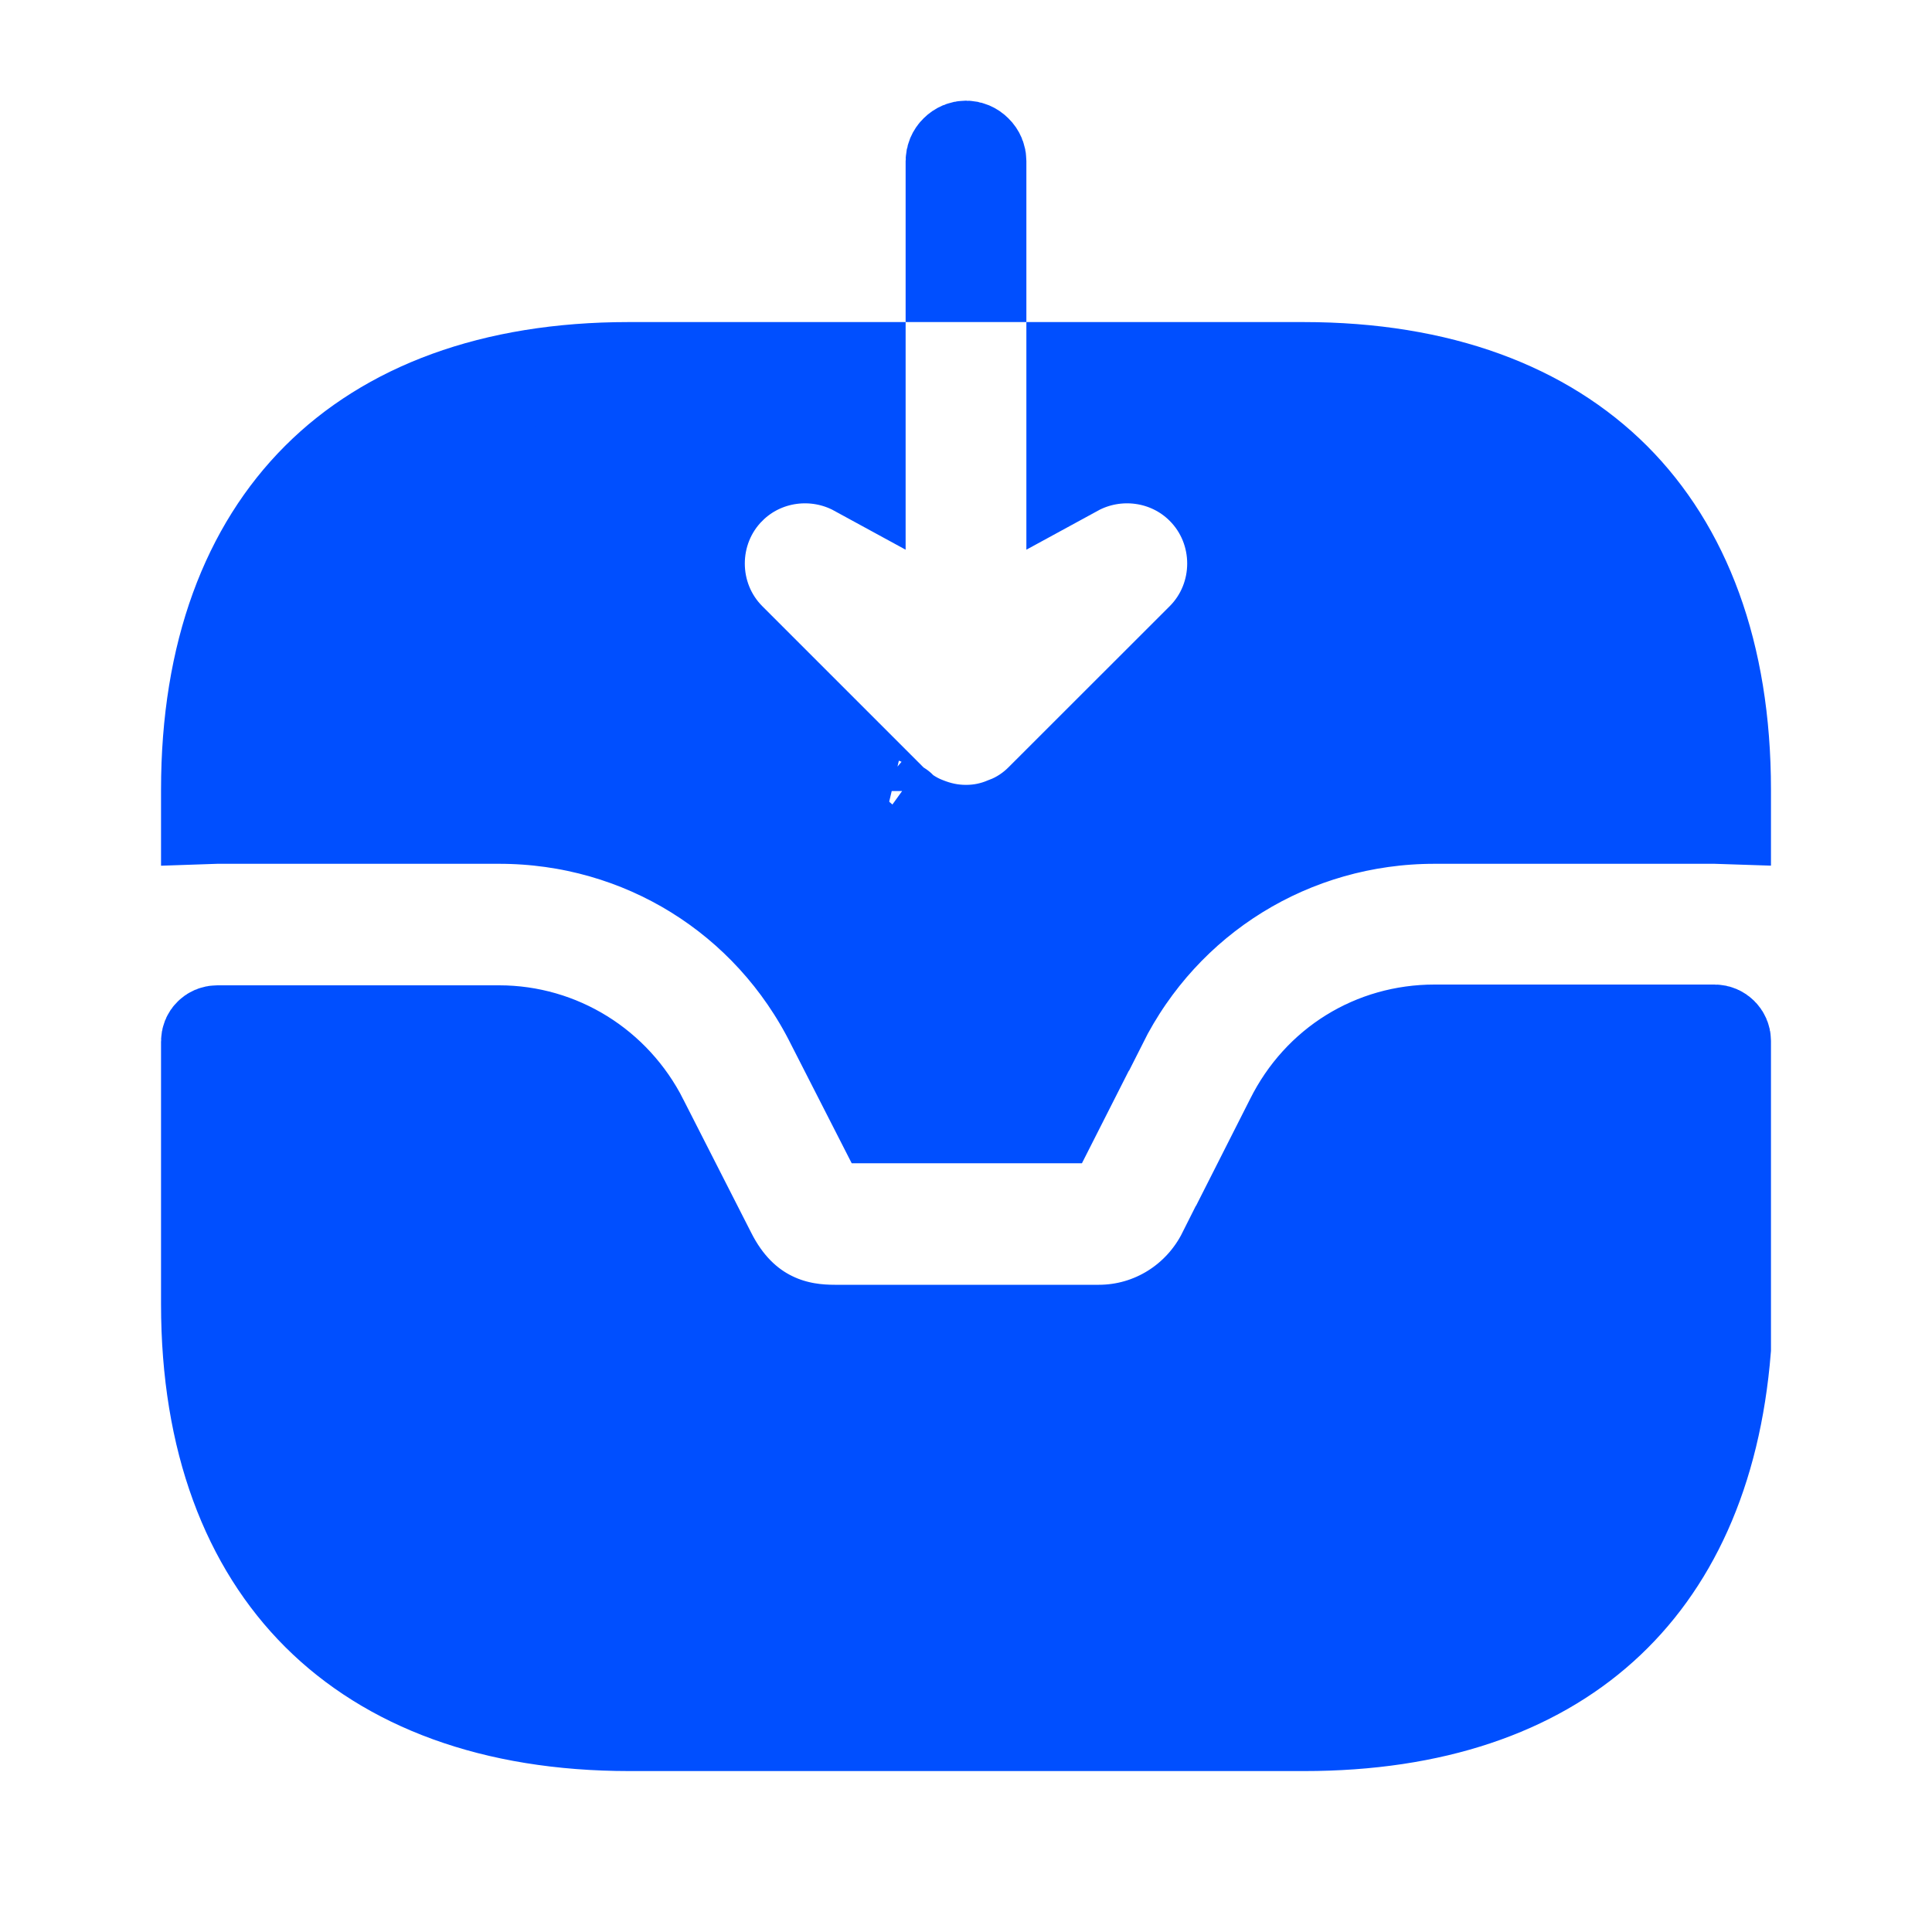 <svg width="20" height="20" viewBox="0 0 20 20" fill="none" xmlns="http://www.w3.org/2000/svg">
<path d="M13.388 11.601L13.389 11.599C13.671 11.034 14.224 10.692 14.85 10.692H17.75C17.794 10.692 17.833 10.73 17.833 10.775V13.964C17.73 15.247 17.278 16.197 16.573 16.83C15.863 17.468 14.839 17.834 13.5 17.834H6.517C5.099 17.834 4.026 17.413 3.307 16.697C2.589 15.981 2.167 14.912 2.167 13.5V10.784C2.167 10.757 2.176 10.737 2.19 10.724C2.204 10.71 2.223 10.7 2.25 10.7H5.167C5.783 10.7 6.346 11.049 6.629 11.609L6.629 11.61L7.329 12.984C7.495 13.315 7.723 13.534 7.983 13.66C8.235 13.783 8.477 13.8 8.642 13.8H11.375C11.934 13.8 12.438 13.482 12.688 12.983C12.688 12.983 12.689 12.983 12.689 12.982L13.388 11.601Z" fill="#004FFF" stroke="#004FFF"/>
<path d="M10 1.542C10.03 1.542 10.061 1.554 10.087 1.58C10.113 1.605 10.125 1.637 10.125 1.667V2.834H9.875V1.667C9.875 1.637 9.887 1.605 9.913 1.58C9.939 1.554 9.97 1.542 10 1.542Z" fill="#004FFF" stroke="#004FFF"/>
<path d="M7.538 6.629L9.075 8.166V8.189L9.25 8.338C9.324 8.402 9.433 8.486 9.577 8.541C9.707 8.593 9.844 8.625 10 8.625C10.148 8.625 10.285 8.596 10.416 8.541C10.567 8.486 10.698 8.393 10.795 8.295L12.462 6.629C12.899 6.192 12.899 5.475 12.462 5.038C12.102 4.678 11.552 4.615 11.125 4.848V3.834H13.492C14.909 3.834 15.98 4.254 16.697 4.97C17.413 5.687 17.833 6.758 17.833 8.175V8.443C17.805 8.442 17.778 8.442 17.75 8.442H14.85C13.37 8.442 12.039 9.265 11.379 10.584C11.378 10.584 11.378 10.585 11.378 10.585L10.893 11.542H9.123L8.638 10.592C7.978 9.265 6.647 8.442 5.167 8.442H2.25C2.222 8.442 2.194 8.442 2.167 8.443V8.175C2.167 6.758 2.587 5.687 3.304 4.97C4.02 4.254 5.091 3.834 6.508 3.834H8.875V4.848C8.448 4.615 7.898 4.678 7.538 5.038L7.892 5.392L7.538 5.038C7.101 5.475 7.101 6.192 7.538 6.629ZM9.304 8.374L9.304 8.374C9.306 8.375 9.305 8.375 9.304 8.374C9.304 8.374 9.304 8.374 9.304 8.374Z" fill="#004FFF" stroke="#004FFF"/>
</svg>
